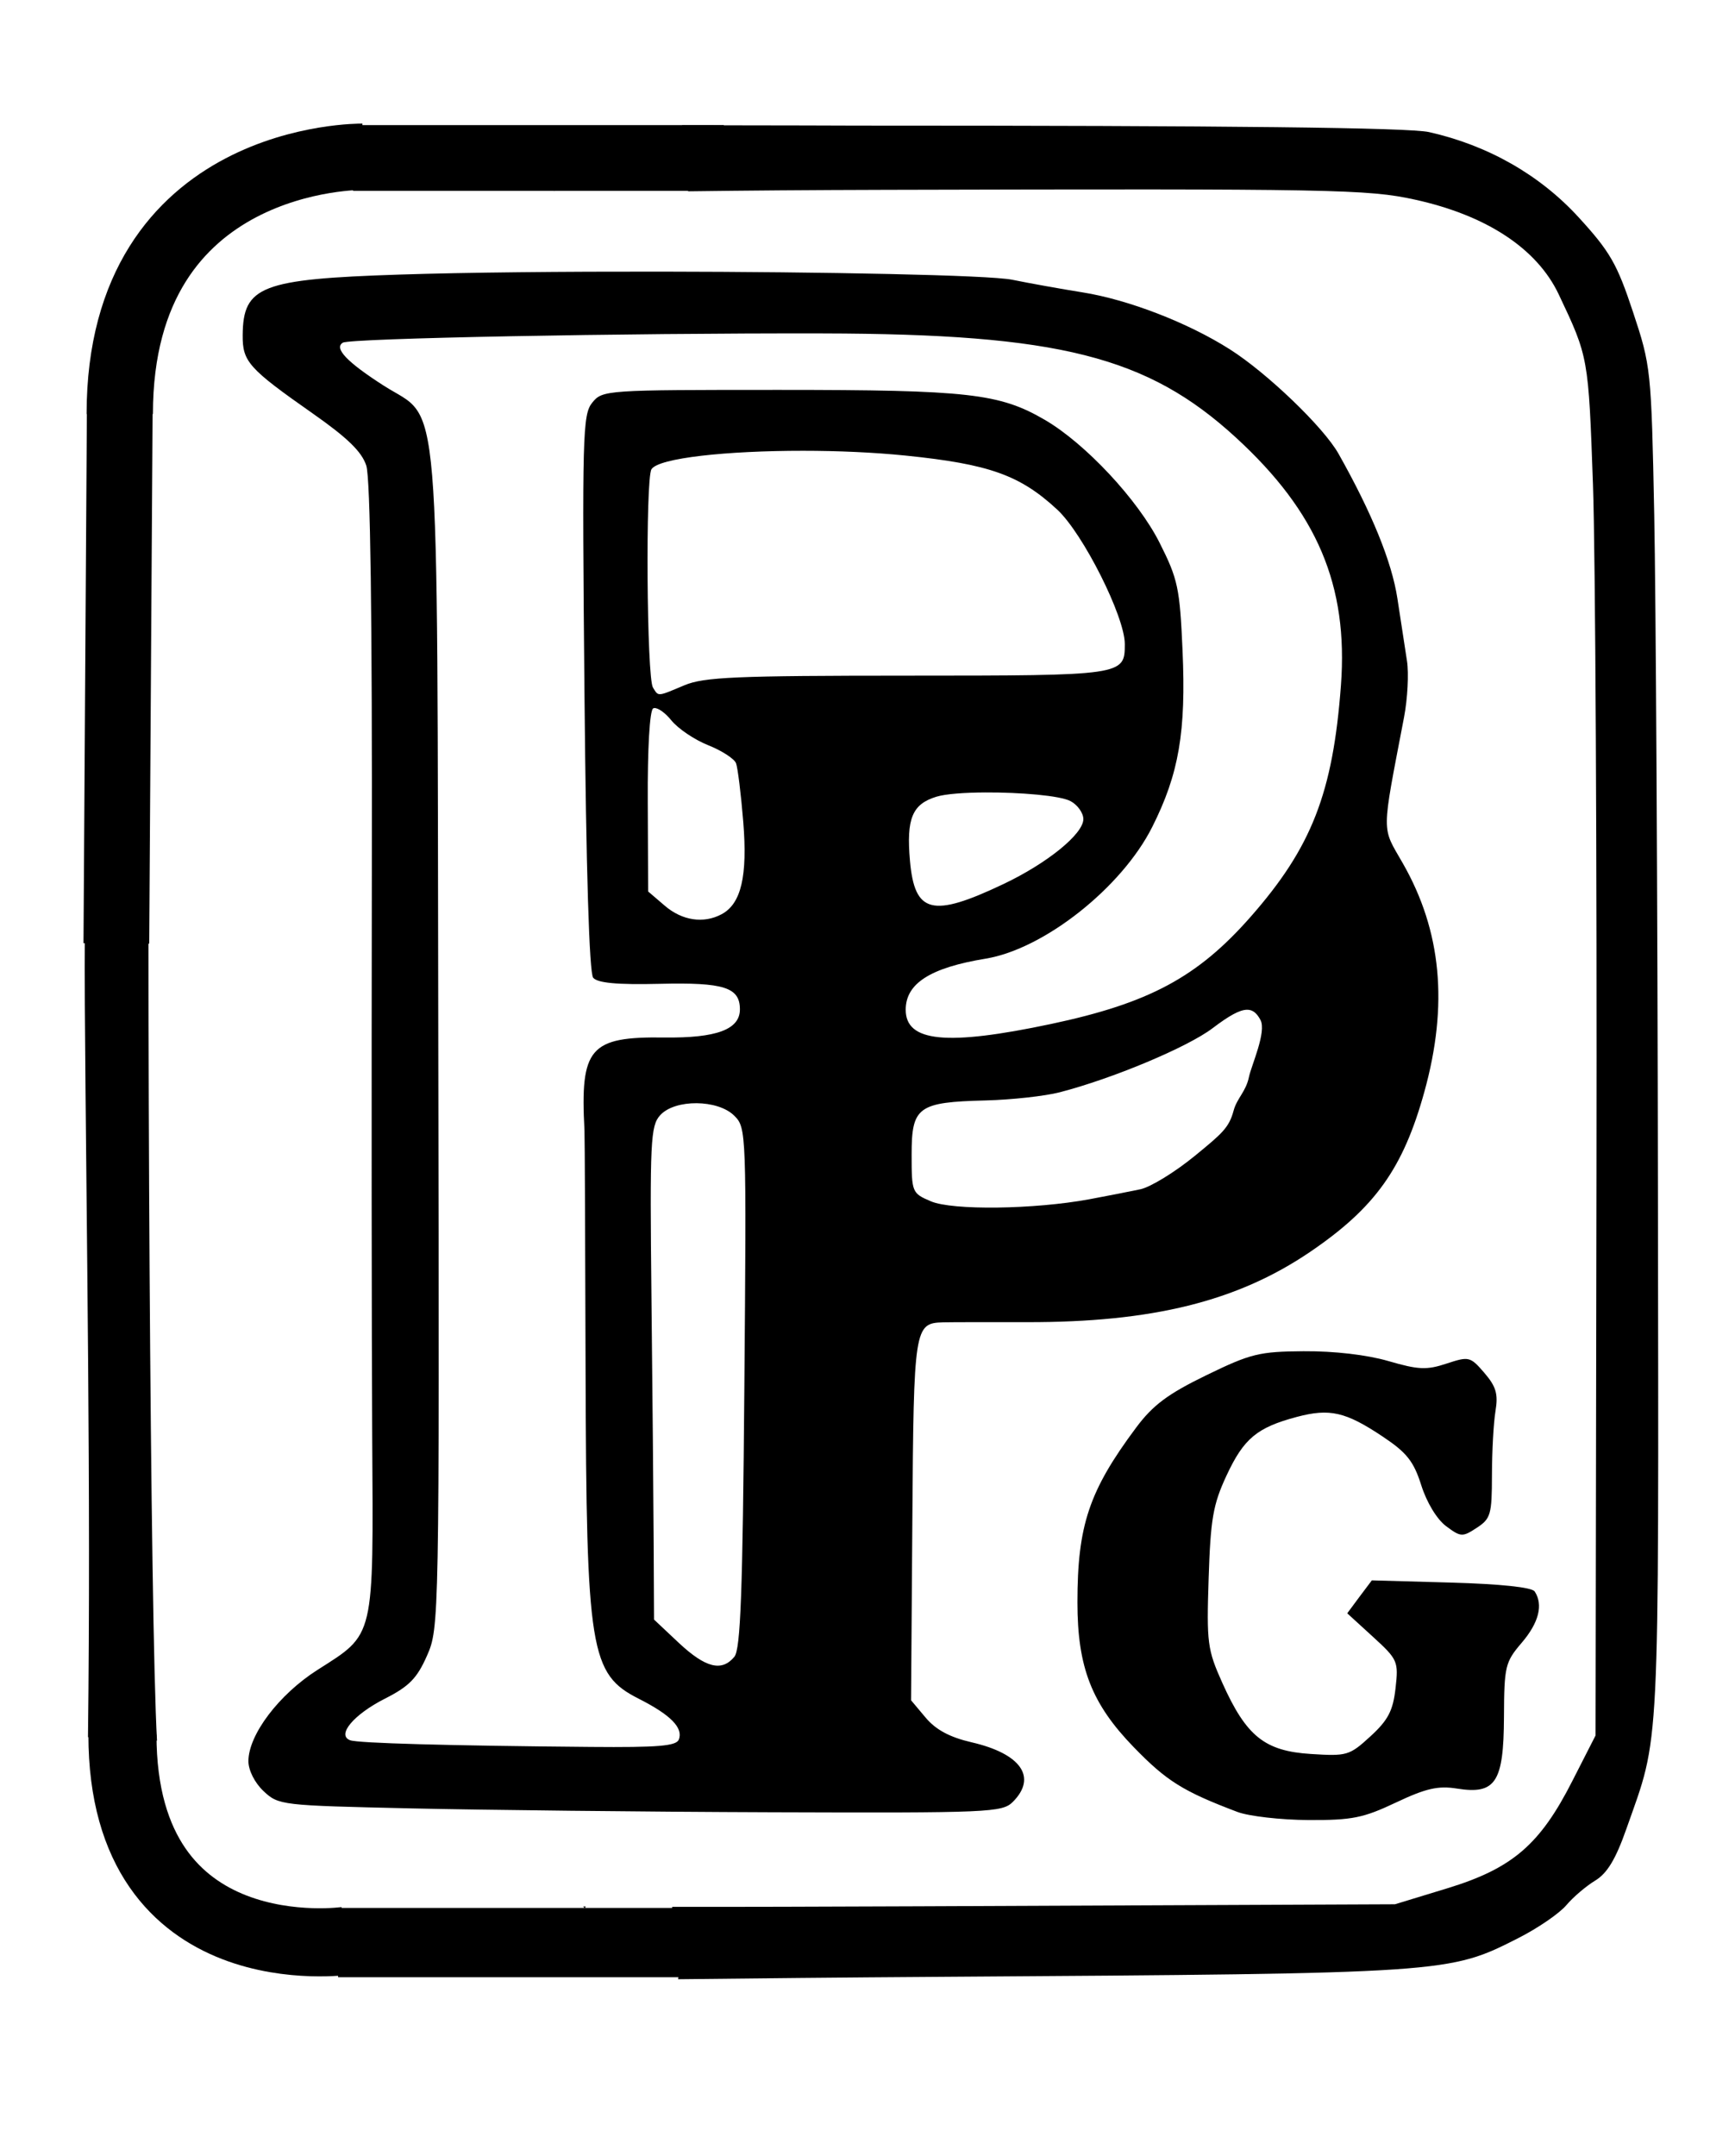 <?xml version="1.0" encoding="UTF-8" standalone="no"?>
<!-- Created with Inkscape (http://www.inkscape.org/) -->

<svg
   xmlns:dc="http://purl.org/dc/elements/1.1/"
   xmlns:cc="http://creativecommons.org/ns#"
   xmlns:rdf="http://www.w3.org/1999/02/22-rdf-syntax-ns#"
   xmlns:svg="http://www.w3.org/2000/svg"
   xmlns="http://www.w3.org/2000/svg"
   xmlns:sodipodi="http://sodipodi.sourceforge.net/DTD/sodipodi-0.dtd"
   xmlns:inkscape="http://www.inkscape.org/namespaces/inkscape"
   id="svg2"
   version="1.1"
   inkscape:version="0.48.2 r9819"
   width="293"
   height="364"
   sodipodi:docname="ppg64.png">
  <sodipodi:namedview
     pagecolor="#ffffff"
     bordercolor="#666666"
     borderopacity="1"
     objecttolerance="10"
     gridtolerance="10"
     guidetolerance="10"
     inkscape:pageopacity="0"
     inkscape:pageshadow="2"
     inkscape:window-width="1920"
     inkscape:window-height="1057"
     id="namedview4"
     showgrid="false"
     inkscape:zoom="1.9827809"
     inkscape:cx="310.09852"
     inkscape:cy="219.48857"
     inkscape:window-x="-8"
     inkscape:window-y="-8"
     inkscape:window-maximized="1"
     inkscape:current-layer="svg2" />
  <defs
     id="defs6" />
  <g
     id="g4020"
     transform="translate(-375.735,110.955)">
    <path
       id="path3781-8"
       d="m 490.906,-89.812 c 0.357,1.062 0.514,2.224 0.5,3.469 -0.002,0.228 -0.057,0.462 -0.094,0.688 0.027,-0.051 0.077,-0.097 0.125,-0.094 0.292,0.02 0.164,0.564 0.25,0.844 0.5,1.838 0.629,3.813 0.25,5.688 0.009,0.412 -0.002,0.453 0,0.562 9.711,-0.127 20.314,-0.216 33.5,-0.25 75.56,-0.194 81.294,-0.092 89.25,1.656 12.11,2.66 20.623,8.273 24.281,16 5.016,10.595 5.016,10.561 5.781,32.125 0.41,11.55 0.681,63.793 0.594,116.094 l -0.156,95.094 -3.906,7.656 c -5.47,10.777 -10.145,14.798 -21.156,18.156 l -8.812,2.688 -80.562,0.344 c -16.674,0.07 -30.12,0.109 -41.5,0.094 0.034,0.885 -0.069,1.669 -0.531,2.5 0.541,1.02 0.465,0.303 0.5,1.844 -0.05,0.381 -0.083,0.78 -0.156,1.156 0.238,0.48 0.474,0.934 0.656,1.438 0.583,1.614 0.897,3.568 0.531,5.281 12.881,-0.143 27.248,-0.293 44.438,-0.406 85.844,-0.567 85.732,-0.588 97.5,-6.562 3.3,-1.675 6.912,-4.165 8.062,-5.531 1.15,-1.367 3.345,-3.231 4.875,-4.156 2.024,-1.225 3.457,-3.596 5.25,-8.688 5.728,-16.271 5.474,-10.662 5.344,-107.5 -0.066,-49.225 -0.351,-100.714 -0.625,-114.438 -0.491,-24.557 -0.562,-25.108 -3.594,-34.25 -2.682,-8.089 -3.851,-10.143 -9.188,-15.969 -6.556,-7.158 -15.295,-12.137 -25.25,-14.375 -3.368,-0.757 -33.499,-1.097 -96.562,-1.094 0,0 -14.07,-0.054 -29.594,-0.062 z m -21.562,11.156 c -0.008,0.013 -0.024,0.019 -0.031,0.031 0.04,0.012 0.085,0.019 0.125,0.031 -0.029,-0.023 -0.064,-0.04 -0.094,-0.062 z m 18.062,13.562 c -16.546,-0.022 -33.018,0.134 -44.219,0.5 -23.344,0.763 -26.399,1.941 -26.469,10.219 -0.038,4.471 0.972,5.622 11.812,13.219 5.867,4.111 8.294,6.459 9.062,8.812 0.693,2.124 1.012,25.419 0.938,68.719 -0.062,36.025 -0.037,78.884 0.062,95.25 0.208,34.391 0.491,33.169 -9.25,39.375 -6.521,4.154 -11.656,10.963 -11.656,15.406 0,1.533 1.06,3.649 2.562,5.062 2.531,2.38 2.985,2.415 24.75,2.906 12.195,0.275 39.655,0.583 61.031,0.656 36.831,0.127 38.965,0.035 40.75,-1.75 4.146,-4.146 1.403,-8.13 -6.969,-10.062 -3.677,-0.849 -6.028,-2.11 -7.75,-4.156 l -2.469,-2.938 0.219,-30.469 c 0.229,-32.523 0.339,-33.212 5.188,-33.344 1.198,-0.033 7.588,-0.043 14.188,-0.031 21.11,0.036 35.461,-3.507 47.719,-11.812 11.051,-7.488 15.795,-14.157 19.375,-27.094 4.067,-14.699 2.899,-27.136 -3.656,-38.594 -3.608,-6.306 -3.626,-4.503 0.219,-24.625 0.603,-3.155 0.824,-7.43 0.5,-9.5 -0.324,-2.07 -1.046,-6.836 -1.625,-10.594 -0.95,-6.167 -4.285,-14.376 -9.938,-24.406 -2.529,-4.488 -12.049,-13.624 -18.344,-17.625 -7.093,-4.508 -17.173,-8.396 -24.906,-9.625 -3.496,-0.556 -8.819,-1.511 -11.844,-2.125 -3.924,-0.797 -31.705,-1.338 -59.281,-1.375 z m 27.281,10.438 c 39.867,0.082 54.81,3.855 69.781,17.594 13.724,12.594 18.972,24.96 17.719,41.812 -1.352,18.184 -4.952,27.39 -15.281,39.125 -8.935,10.151 -17.123,14.554 -33.688,18.062 -17.604,3.729 -24.531,3.047 -24.531,-2.406 0,-4.445 4.16,-7.093 13.5,-8.625 9.86,-1.617 22.98,-11.992 28.125,-22.219 4.525,-8.995 5.732,-16.081 5.125,-29.844 -0.464,-10.508 -0.772,-11.996 -3.875,-18.156 -3.647,-7.241 -12.517,-16.75 -19.375,-20.75 -7.654,-4.464 -12.92,-5.062 -44.844,-5.062 -29.384,0 -29.867,0.025 -31.594,2.156 -1.629,2.011 -1.718,5.469 -1.312,49 0.279,29.948 0.811,47.294 1.469,48.094 0.727,0.884 4.019,1.204 11.25,1.031 10.817,-0.258 13.531,0.582 13.531,4.312 0,3.399 -3.95,4.864 -12.781,4.75 -12.59,-0.163 -14.211,1.739 -13.469,15.656 0.059,1.1 0.127,19.297 0.188,40.438 0.135,47.587 0.756,51.385 9,55.562 5.359,2.716 7.511,4.892 6.75,6.875 -0.422,1.1 -3.5,1.348 -14.875,1.25 -24.132,-0.207 -39.269,-0.629 -40.625,-1.125 -2.346,-0.858 0.567,-4.342 5.875,-7.031 4.075,-2.065 5.41,-3.429 7.094,-7.25 2.057,-4.668 2.093,-5.493 1.906,-103.688 -0.216,-113.425 0.529,-104.502 -9.219,-110.75 -6.23,-3.993 -8.42,-6.315 -6.906,-7.25 1.21,-0.748 47.272,-1.632 81.062,-1.562 z m -3.312,19.812 c 5.818,0.003 11.898,0.26 17.312,0.812 14.113,1.44 19.31,3.298 25.594,9.125 4.351,4.034 11.406,18.062 11.406,22.688 0,5.319 -0.137,5.337 -36.688,5.344 -28.984,0.006 -34.368,0.229 -37.688,1.625 -4.635,1.95 -4.352,1.924 -5.312,0.375 -1.047,-1.687 -1.272,-35.19 -0.25,-36.844 1.188,-1.923 12.824,-3.131 25.625,-3.125 z m -120.719,32.812 c -0.339,20.009 -0.697,45.297 -0.594,60.719 0.262,38.934 1.045,81.369 0.531,123.656 0.949,0.105 1.593,0.266 2.219,0.594 0.181,0.002 0.339,0.014 0.531,0 l 4.062,0 4.844,0 C 401.092,162.422 400.499,53.869 400.969,-2.031 l -7.875,0 -2.438,0 z M 486.25,8.594 c 0.644,-0.035 1.841,0.819 2.844,2.062 1.146,1.421 3.955,3.308 6.25,4.219 2.295,0.911 4.402,2.287 4.688,3.031 0.286,0.745 0.838,5.18 1.219,9.875 0.747,9.21 -0.347,13.854 -3.656,15.625 -3.035,1.624 -6.665,1.082 -9.594,-1.438 l -2.812,-2.406 -0.062,-15.125 c -0.048,-8.977 0.321,-15.42 0.906,-15.781 0.068,-0.042 0.127,-0.057 0.219,-0.062 z m 55.875,14.25 c 5.86,-0.03 12.641,0.524 14.406,1.469 1.174,0.628 2.156,1.991 2.156,3.031 0,2.511 -6.082,7.447 -13.5,10.969 -12.041,5.717 -14.993,4.987 -15.781,-3.938 -0.63,-7.128 0.386,-9.566 4.469,-10.812 1.574,-0.48 4.734,-0.701 8.25,-0.719 z m 44.188,36.688 c 0.985,-0.015 1.665,0.568 2.281,1.719 1.074,2.007 -1.539,7.684 -1.938,9.625 -0.515,2.505 -2.023,3.57 -2.594,5.688 -0.779,2.895 -1.935,3.861 -6.531,7.625 -3.362,2.754 -7.499,5.293 -9.219,5.656 -1.72,0.363 -5.6,1.128 -8.625,1.688 -9.311,1.721 -23.113,1.896 -26.75,0.344 -3.192,-1.362 -3.25,-1.509 -3.25,-7.906 0,-8.06 1.065,-8.839 12.5,-9.125 4.4,-0.11 10.025,-0.736 12.5,-1.375 8.933,-2.307 21.575,-7.602 25.812,-10.812 2.781,-2.107 4.546,-3.105 5.812,-3.125 z M 493.375,75.312 c 2.47,0.021 4.973,0.723 6.375,2.125 2.04,2.04 2.043,2.687 1.688,45.906 -0.284,34.597 -0.637,44.172 -1.688,45.438 -2.129,2.565 -4.862,1.872 -9.375,-2.344 L 486.188,162.5 486.125,149.688 c -0.032,-7.049 -0.204,-25.759 -0.375,-41.594 -0.285,-26.421 -0.159,-28.951 1.469,-30.75 1.248,-1.379 3.686,-2.053 6.156,-2.031 z m 102.594,41.875 c -7.582,0.056 -8.983,0.392 -16.531,4.062 -6.512,3.167 -9.02,5.056 -11.844,8.844 -7.939,10.648 -9.906,16.505 -9.906,29.5 0,10.947 2.388,17.101 9.5,24.438 5.573,5.749 8.348,7.471 17.5,10.938 1.925,0.729 7.325,1.351 12,1.375 7.418,0.038 9.283,-0.353 14.812,-2.969 5.068,-2.398 7.13,-2.848 10.281,-2.344 6.522,1.043 7.888,-1.042 7.938,-12.062 0.038,-8.604 0.201,-9.287 3,-12.562 2.896,-3.388 3.657,-6.413 2.188,-8.656 -0.46,-0.703 -5.742,-1.263 -14.125,-1.5 l -13.375,-0.375 -2.094,2.781 -2.062,2.781 4.344,3.969 c 4.193,3.832 4.325,4.142 3.812,8.688 -0.429,3.806 -1.259,5.384 -4.25,8.125 -3.544,3.248 -3.959,3.357 -10.062,2.969 -7.778,-0.495 -10.885,-2.97 -14.938,-12 -2.526,-5.629 -2.665,-6.736 -2.312,-17.656 0.323,-9.999 0.74,-12.449 3,-17.312 2.919,-6.282 5.137,-8.144 11.875,-9.938 5.584,-1.486 8.267,-0.864 14.562,3.344 4.006,2.677 5.188,4.138 6.469,8.188 0.918,2.903 2.641,5.752 4.188,6.906 2.489,1.858 2.768,1.867 5.188,0.281 2.35,-1.54 2.552,-2.232 2.562,-8.875 0.006,-3.975 0.268,-8.846 0.594,-10.812 0.477,-2.884 0.121,-4.148 -1.875,-6.469 -2.39,-2.778 -2.626,-2.81 -6.406,-1.562 -3.357,1.108 -4.741,1.037 -9.812,-0.438 -3.608,-1.049 -9.159,-1.694 -14.219,-1.656 z M 397.312,190.5 l -0.031,0.188 c 0.076,0.033 0.172,0.058 0.25,0.094 0.003,-0.094 -0.004,-0.188 0,-0.281 l -0.125,0 -0.094,0 z m 76.906,20.438 c 0.114,0.122 0.181,0.199 0.281,0.312 0.048,-0.101 0.106,-0.216 0.156,-0.312 -0.136,-9.8e-4 -0.302,0.001 -0.438,0 z m 14.219,4.375 c -0.009,0.004 0.131,0.282 0.375,0.719 -0.003,-0.02 0.003,-0.042 0,-0.062 -0.009,-0.059 -0.357,-0.665 -0.375,-0.656 z"
       style="fill:#000000"
       inkscape:connector-curvature="0" />
    <path
       sodipodi:nodetypes="cc"
       inkscape:connector-curvature="0"
       id="path3985"
       d="M 395.925,-36.349 395.42,42.782"
       style="fill:none;stroke:#000000;stroke-width:11.1;stroke-linecap:square;stroke-linejoin:miter;stroke-miterlimit:4;stroke-opacity:1;stroke-dasharray:none" />
    <path
       sodipodi:nodetypes="cc"
       inkscape:connector-curvature="0"
       id="path3987"
       d="m 497.971,-84.28 -62.618,0"
       style="fill:none;stroke:#000000;stroke-width:11.1;stroke-linecap:butt;stroke-linejoin:miter;stroke-miterlimit:4;stroke-opacity:1;stroke-dasharray:none" />
    <path
       sodipodi:nodetypes="cc"
       inkscape:connector-curvature="0"
       id="path3989"
       d="m 436.869,-84.485 c 0,0 -40.909,-0.505 -40.909,43.434"
       style="fill:none;stroke:#000000;stroke-width:11.2;stroke-linecap:butt;stroke-linejoin:miter;stroke-miterlimit:4;stroke-opacity:1;stroke-dasharray:none" />
    <path
       sodipodi:nodetypes="cc"
       inkscape:connector-curvature="0"
       id="path4016"
       d="m 495.951,217.035 -63.123,0"
       style="fill:none;stroke:#000000;stroke-width:11.7;stroke-linecap:butt;stroke-linejoin:miter;stroke-miterlimit:4;stroke-opacity:1;stroke-dasharray:none" />
    <path
       sodipodi:nodetypes="cc"
       inkscape:connector-curvature="0"
       id="path4018"
       d="m 434.239,216.732 c 0,0 -37.826,5.548 -37.826,-34.8"
       style="fill:none;stroke:#000000;stroke-width:11.5;stroke-linecap:butt;stroke-linejoin:miter;stroke-miterlimit:4;stroke-opacity:1;stroke-dasharray:none" />
  </g>
</svg>
